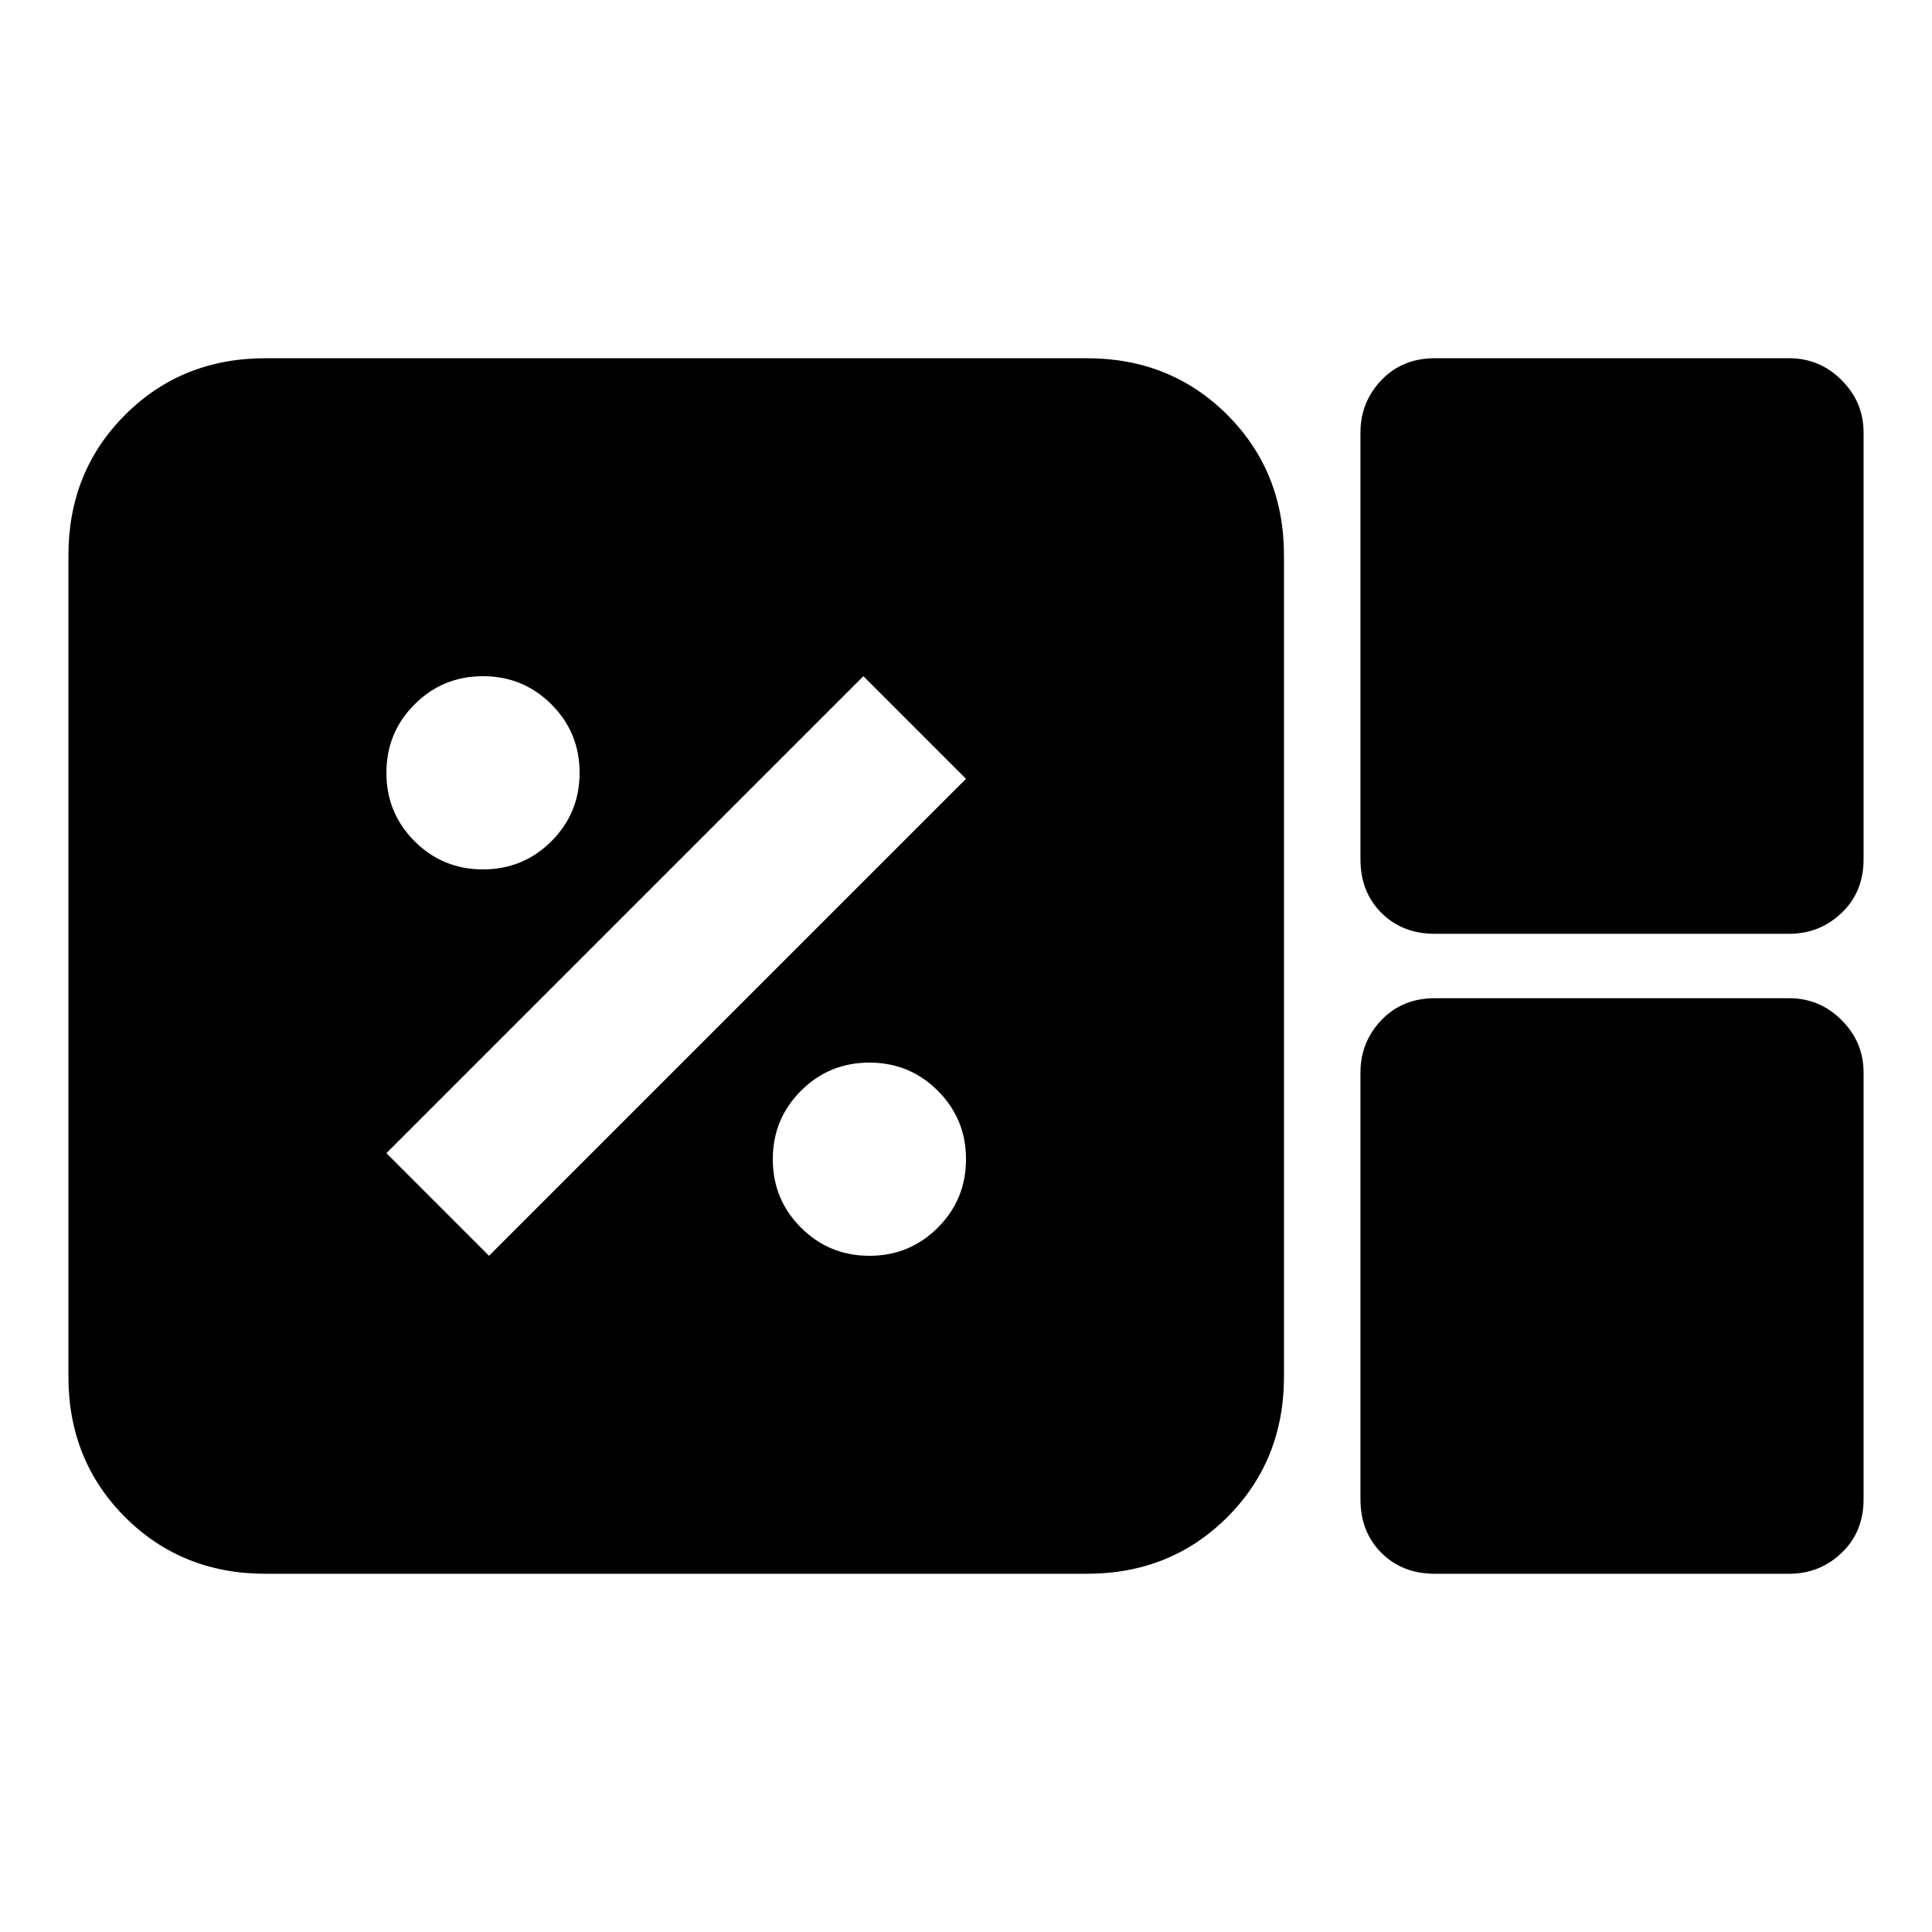 <svg xmlns="http://www.w3.org/2000/svg" height="20" viewBox="0 -960 960 960" width="20"><path d="M132-178q-41.7 0-69.85-28.15Q34-234.3 34-276v-408q0-41.7 28.15-69.85Q90.3-782 132-782h408q41.7 0 69.85 28.15Q638-725.7 638-684v408q0 41.7-28.15 69.85Q581.7-178 540-178H132Zm581-318q-16.2 0-26.6-10.4Q676-516.8 676-533v-212q0-15.2 10.4-26.1Q696.8-782 713-782h176q15.2 0 26.1 10.9Q926-760.2 926-745v212q0 16.2-10.9 26.6Q904.2-496 889-496H713Zm0 318q-16.2 0-26.6-10.4Q676-198.8 676-215v-212q0-15.2 10.4-26.1Q696.8-464 713-464h176q15.2 0 26.1 10.9Q926-442.2 926-427v212q0 16.2-10.9 26.6Q904.2-178 889-178H713ZM432-336q20 0 34-14t14-34q0-20-14-34t-34-14q-20 0-34 14t-14 34q0 20 14 34t34 14Zm-189 0 237-237-51-51-237 237 51 51Zm-3-192q20 0 34-14t14-34q0-20-14-34t-34-14q-20 0-34 14t-14 34q0 20 14 34t34 14Z"/></svg>